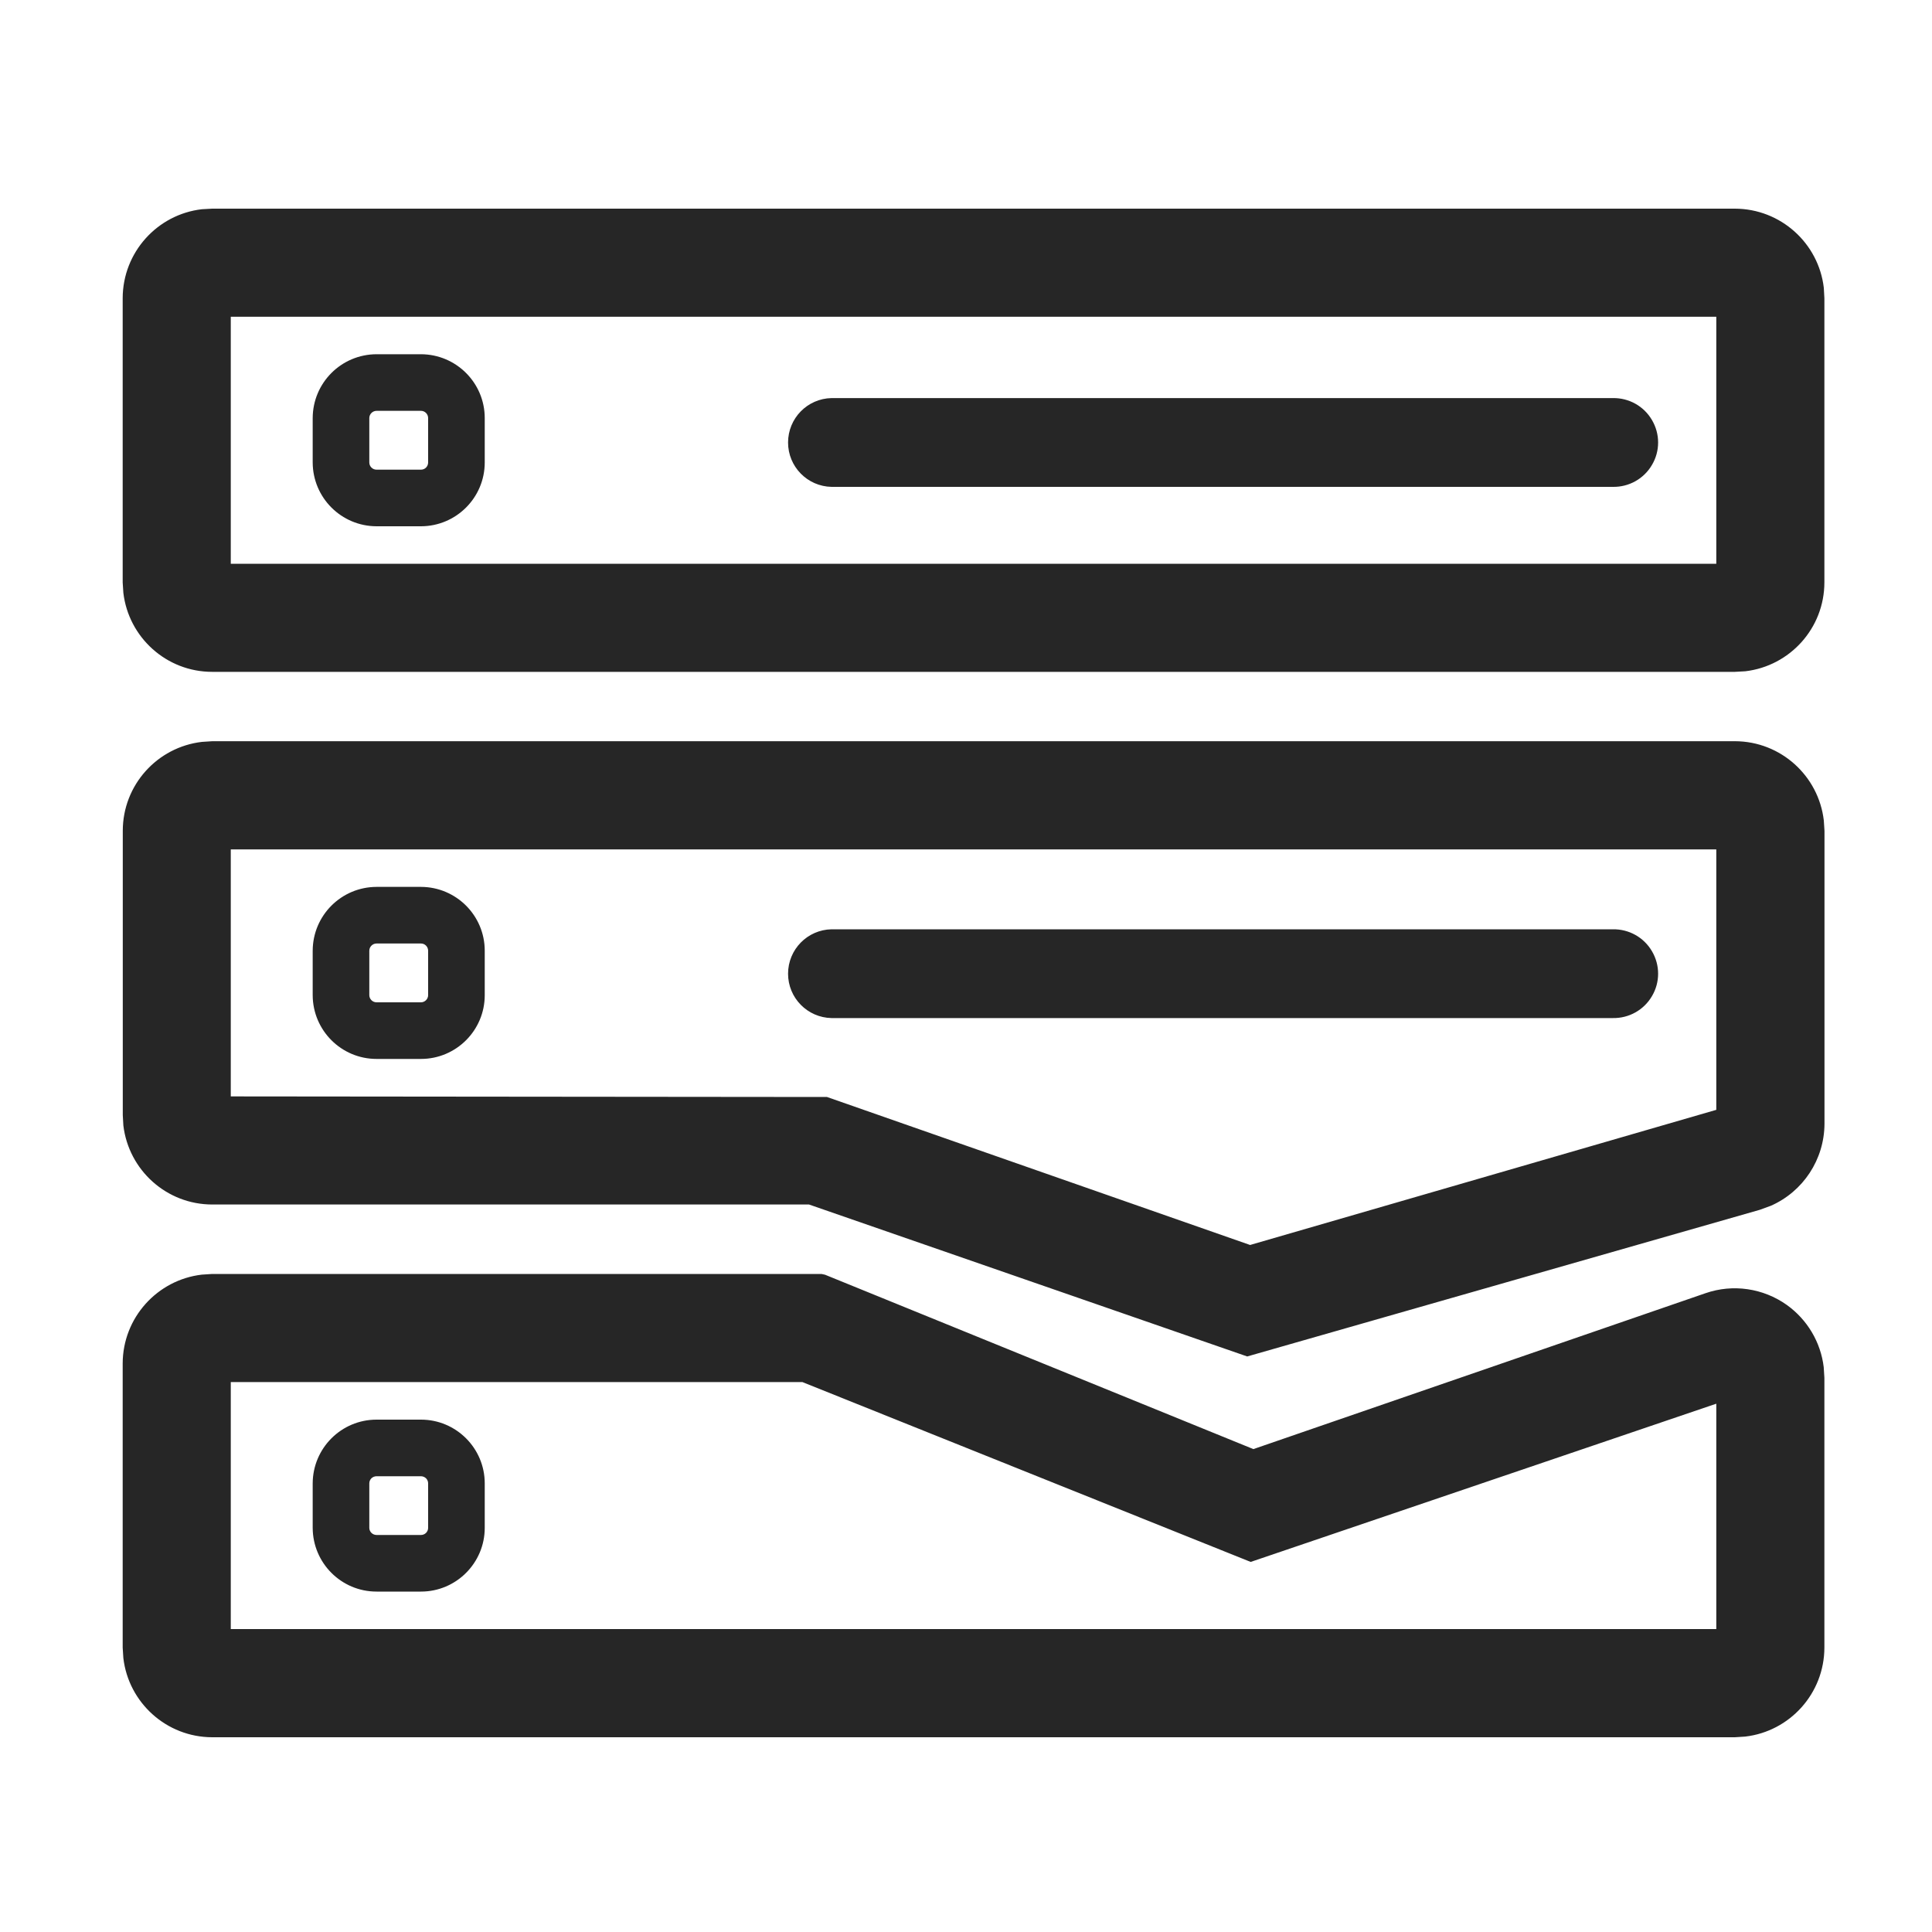 <?xml version="1.0" encoding="UTF-8"?>
<svg width="20px" height="20px" viewBox="0 0 20 20" version="1.1" xmlns="http://www.w3.org/2000/svg" xmlns:xlink="http://www.w3.org/1999/xlink">
    <title>assets</title>
    <g id="assets" stroke="none" stroke-width="1" fill="none" fill-rule="evenodd" opacity="0.85">
        <g fill="#000000" fill-rule="nonzero">
            <rect id="矩形" opacity="0" x="0" y="0" width="20" height="20"></rect>
            <path d="M8.504,13.188 L8.541,13.196 L12.975,15.001 L17.656,13.387 C17.939,13.289 18.252,13.335 18.496,13.508 C18.71,13.661 18.848,13.895 18.879,14.152 L18.886,14.263 L18.886,17.056 C18.885,17.531 18.528,17.923 18.067,17.977 L17.959,17.984 L2.197,17.984 C1.722,17.983 1.331,17.625 1.277,17.165 L1.27,17.056 L1.27,14.115 C1.271,13.64 1.629,13.249 2.089,13.195 L2.197,13.188 L8.504,13.188 Z M8.306,14.307 L2.389,14.307 L2.389,16.864 L17.767,16.864 L17.767,14.531 L12.947,16.169 L8.306,14.307 Z M4.358,14.696 C4.722,14.696 5.018,14.992 5.018,15.356 L5.018,15.816 C5.018,16.18 4.722,16.476 4.358,16.476 L3.898,16.476 C3.533,16.476 3.238,16.18 3.237,15.816 L3.237,15.356 C3.238,14.992 3.533,14.696 3.898,14.696 L4.358,14.696 Z M4.358,15.282 L3.898,15.282 C3.878,15.282 3.859,15.29 3.845,15.303 C3.831,15.317 3.823,15.336 3.823,15.356 L3.823,15.816 C3.823,15.857 3.857,15.89 3.898,15.89 L4.358,15.89 C4.399,15.89 4.432,15.857 4.432,15.816 L4.432,15.356 C4.432,15.336 4.424,15.317 4.41,15.303 C4.396,15.29 4.377,15.282 4.358,15.282 Z M17.96,7.673 C18.435,7.674 18.826,8.032 18.88,8.493 L18.887,8.601 L18.887,11.634 C18.885,12.005 18.665,12.335 18.332,12.482 L18.217,12.524 L12.911,14.042 L8.375,12.469 L2.198,12.469 C1.723,12.469 1.332,12.112 1.277,11.651 L1.271,11.543 L1.271,8.601 C1.271,8.126 1.628,7.734 2.09,7.68 L2.198,7.673 L17.96,7.673 Z M17.767,8.793 L2.389,8.793 L2.389,11.35 L8.561,11.356 L12.941,12.888 L17.767,11.489 L17.767,8.793 Z M4.358,9.181 C4.722,9.182 5.018,9.477 5.018,9.842 L5.018,10.302 C5.018,10.666 4.722,10.962 4.358,10.962 L3.898,10.962 C3.533,10.962 3.238,10.666 3.237,10.302 L3.237,9.842 C3.238,9.477 3.533,9.182 3.898,9.181 L4.358,9.181 Z M16.696,9.62 C16.862,9.617 17.017,9.703 17.101,9.847 C17.186,9.991 17.186,10.169 17.101,10.312 C17.017,10.456 16.862,10.542 16.696,10.539 L8.608,10.539 C8.358,10.534 8.158,10.33 8.158,10.08 C8.158,9.829 8.358,9.625 8.608,9.62 L16.696,9.62 Z M4.358,9.767 L3.898,9.767 C3.857,9.767 3.823,9.801 3.823,9.842 L3.823,10.302 C3.823,10.321 3.831,10.34 3.845,10.354 C3.859,10.368 3.878,10.376 3.898,10.376 L4.358,10.376 C4.377,10.376 4.396,10.368 4.41,10.354 C4.424,10.34 4.432,10.321 4.432,10.302 L4.432,9.842 C4.432,9.801 4.399,9.767 4.358,9.767 Z M17.959,2.16 C18.434,2.161 18.826,2.518 18.88,2.979 L18.886,3.087 L18.886,6.028 C18.886,6.504 18.528,6.895 18.067,6.949 L17.959,6.955 L2.197,6.955 C1.722,6.955 1.331,6.597 1.277,6.137 L1.27,6.029 L1.27,3.087 C1.271,2.612 1.628,2.22 2.089,2.166 L2.197,2.16 L17.959,2.16 Z M17.767,3.279 L2.389,3.279 L2.389,5.836 L17.767,5.836 L17.767,3.279 Z M4.358,3.667 C4.722,3.668 5.018,3.963 5.018,4.328 L5.018,4.787 C5.018,5.152 4.722,5.447 4.358,5.448 L3.898,5.448 C3.533,5.447 3.238,5.152 3.237,4.787 L3.237,4.328 C3.238,3.963 3.533,3.668 3.898,3.667 L4.358,3.667 Z M16.696,4.121 C16.862,4.118 17.017,4.204 17.101,4.348 C17.186,4.492 17.186,4.67 17.101,4.813 C17.017,4.957 16.862,5.043 16.696,5.04 L8.608,5.04 C8.358,5.035 8.158,4.831 8.158,4.581 C8.158,4.33 8.358,4.126 8.608,4.121 L16.696,4.121 Z M4.358,4.253 L3.898,4.253 C3.857,4.253 3.823,4.287 3.823,4.328 L3.823,4.787 C3.823,4.829 3.857,4.862 3.898,4.862 L4.358,4.862 C4.399,4.862 4.432,4.829 4.432,4.787 L4.432,4.328 C4.432,4.287 4.399,4.253 4.358,4.253 Z" id="形状结合"></path>
        </g>
    </g>
</svg>
